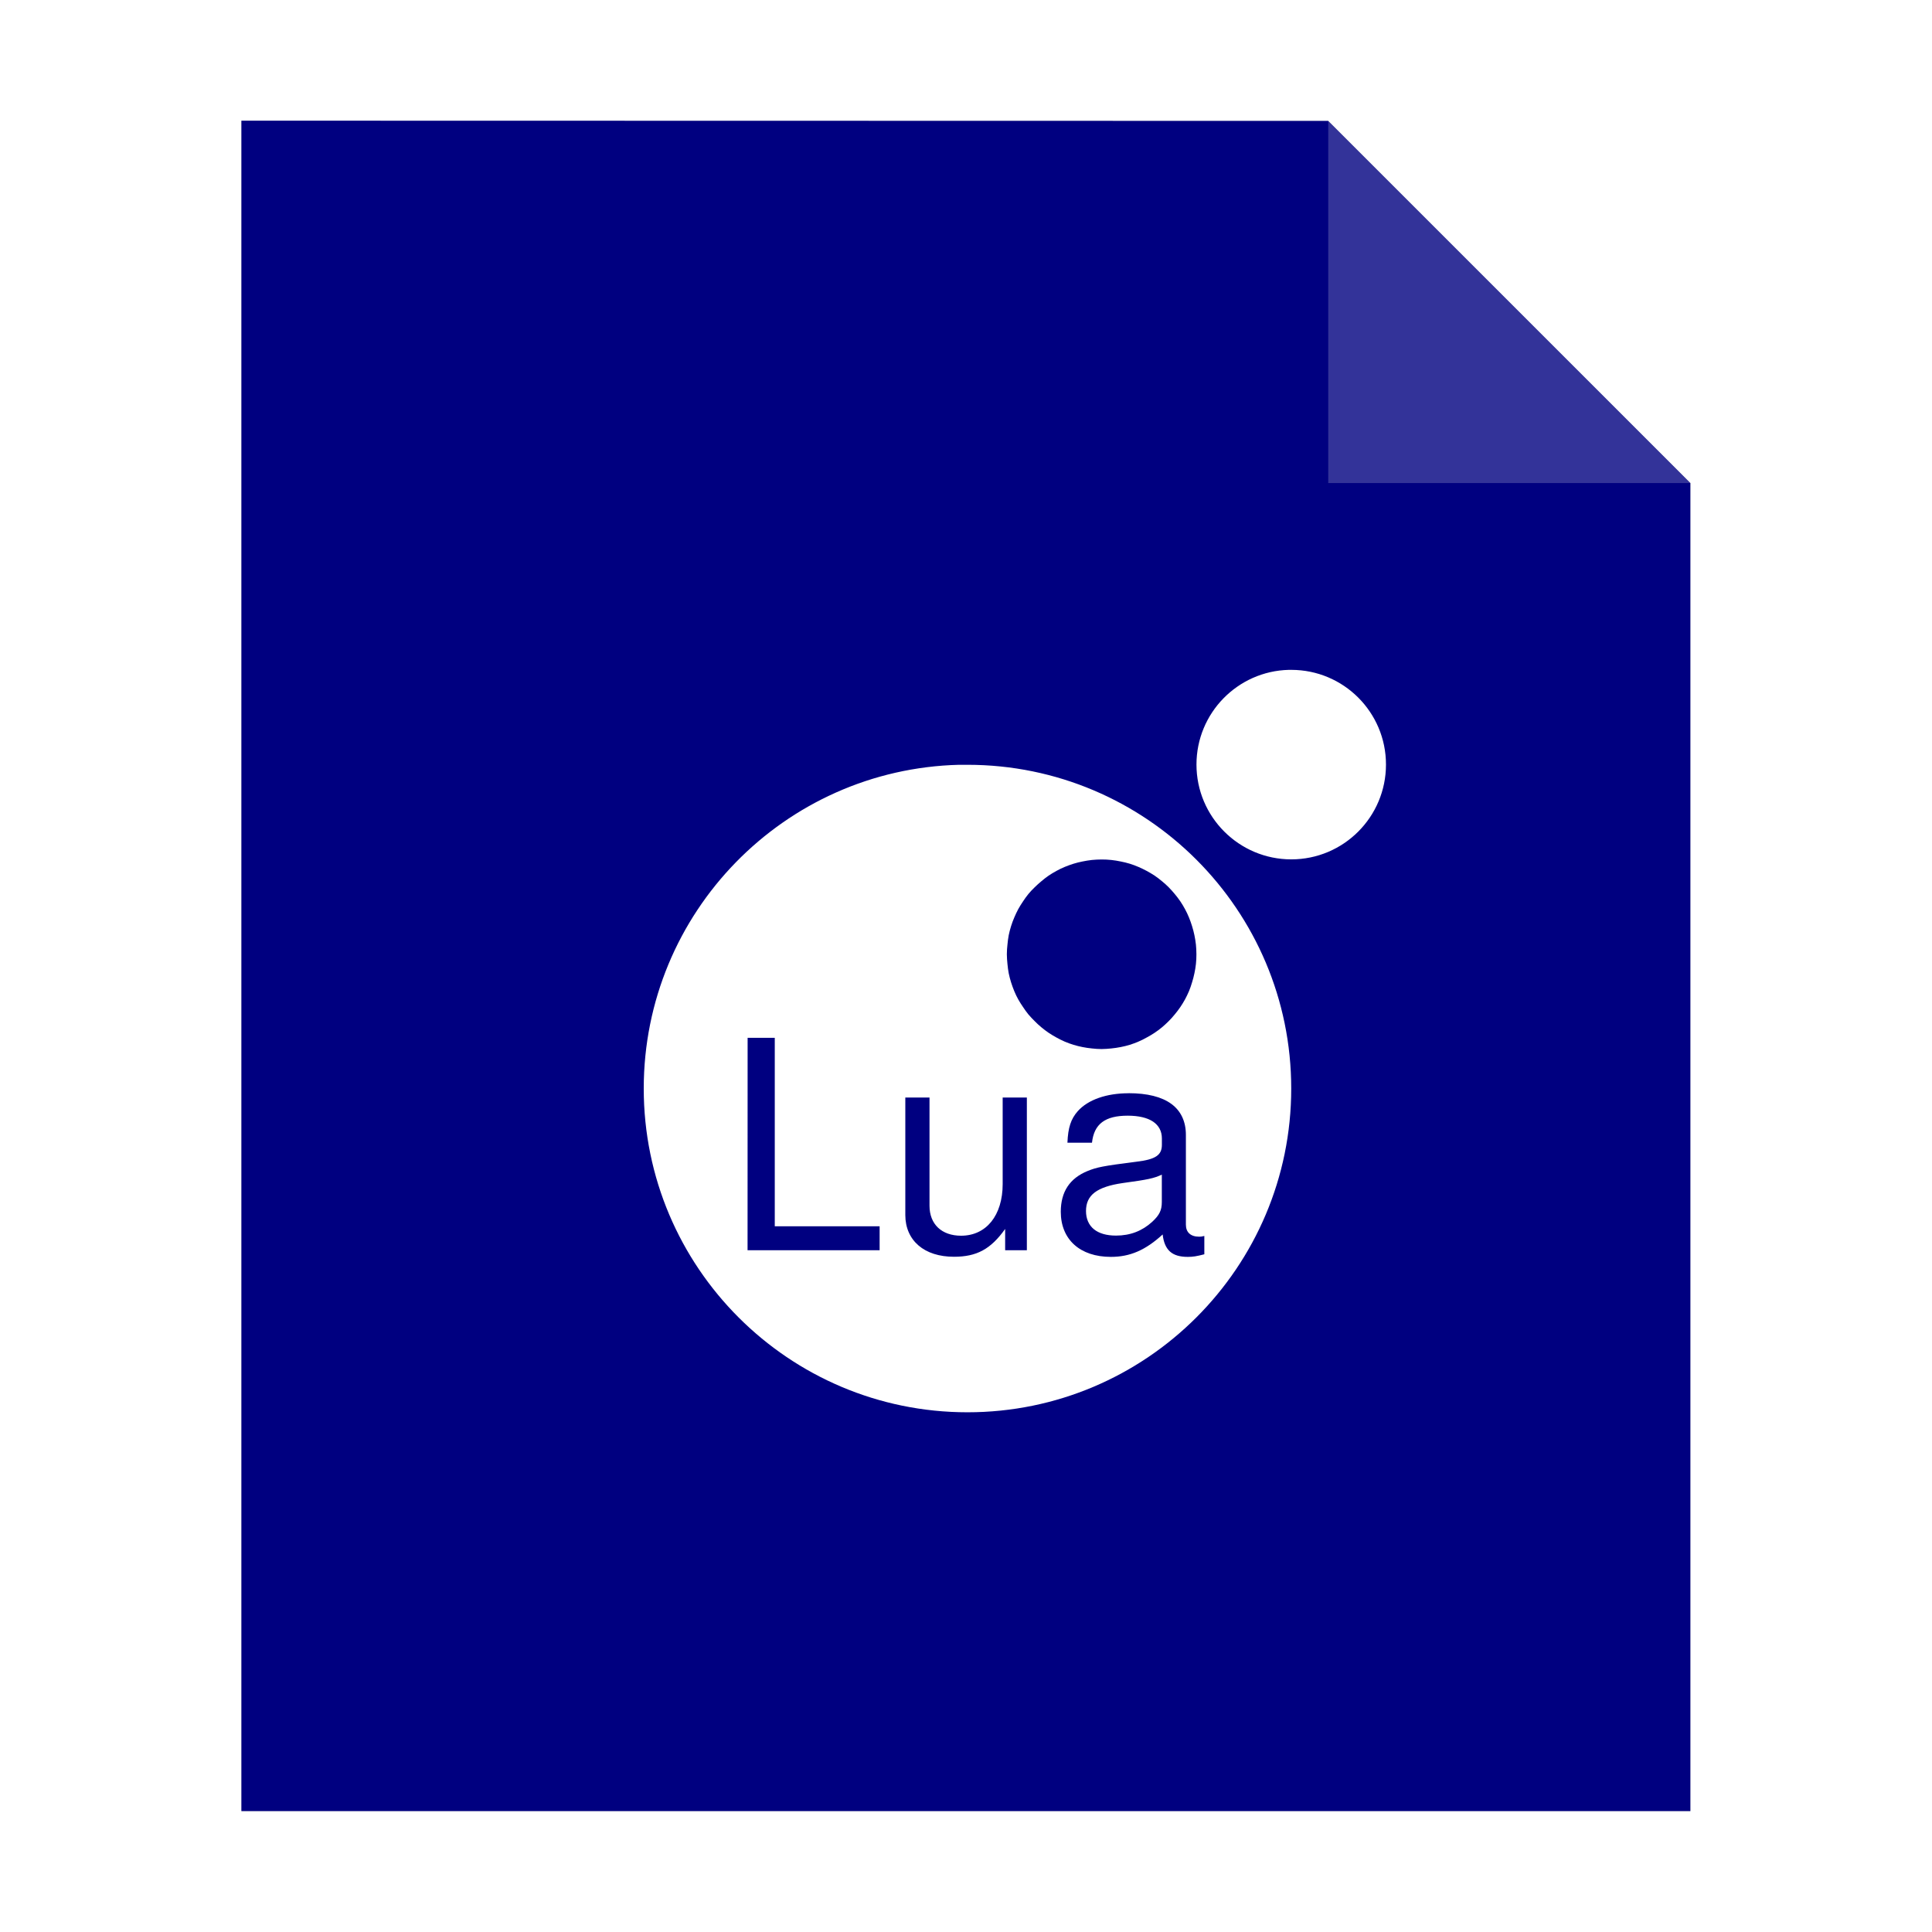 <?xml version="1.0" encoding="UTF-8" standalone="no"?>
<svg
   sodipodi:docname="text-x-lua.svg"
   inkscape:version="1.1.1 (3bf5ae0d25, 2021-09-20)"
   id="svg8"
   version="1.1"
   viewBox="0 0 8.467 8.467"
   height="32"
   width="32"
   xmlns:inkscape="http://www.inkscape.org/namespaces/inkscape"
   xmlns:sodipodi="http://sodipodi.sourceforge.net/DTD/sodipodi-0.dtd"
   xmlns="http://www.w3.org/2000/svg"
   xmlns:svg="http://www.w3.org/2000/svg"
   xmlns:rdf="http://www.w3.org/1999/02/22-rdf-syntax-ns#"
   xmlns:cc="http://creativecommons.org/ns#"
   xmlns:dc="http://purl.org/dc/elements/1.1/">
  <defs
     id="defs2">
    <filter
       inkscape:collect="always"
       style="color-interpolation-filters:sRGB"
       id="filter33141"
       x="-0.081"
       width="1.163"
       y="-0.07"
       height="1.139">
      <feGaussianBlur
         inkscape:collect="always"
         stdDeviation="0.215"
         id="feGaussianBlur33143" />
    </filter>
  </defs>
  <sodipodi:namedview
     inkscape:window-maximized="1"
     inkscape:window-y="0"
     inkscape:window-x="0"
     inkscape:window-height="992"
     inkscape:window-width="1920"
     units="px"
     showgrid="false"
     inkscape:document-rotation="0"
     inkscape:current-layer="layer1"
     inkscape:document-units="px"
     inkscape:cy="19.018136"
     inkscape:cx="7.3296172"
     inkscape:zoom="18.009126"
     inkscape:pageshadow="2"
     inkscape:pageopacity="0.0"
     borderopacity="1.0"
     bordercolor="#666666"
     pagecolor="#ffffff"
     id="base"
     inkscape:pagecheckerboard="0" />
  <g
     id="layer1"
     inkscape:groupmode="layer"
     inkscape:label="Capa 1">
    <path
       style="opacity:0.5;fill:#000000;fill-opacity:1;stroke:none;stroke-width:2.294;filter:url(#filter33141)"
       d="M 1.058,0.529 V 7.937 H 7.408 V 2.117 l -1.587,-1.587 z"
       id="path926-2"
       inkscape:connector-curvature="0" />
    <path
       style="opacity:1;fill:#000080;fill-opacity:1;stroke:none;stroke-width:2.294"
       d="M 1.058,0.529 V 7.937 H 7.408 V 2.117 l -1.587,-1.587 z"
       id="path926"
       inkscape:connector-curvature="0" />
    <path
       inkscape:connector-curvature="0"
       style="opacity:0.2;fill:#ffffff;fill-opacity:1;stroke:none;stroke-width:2.294"
       d="M 5.821,0.529 V 2.117 h 1.587 z"
       id="path926-1" />
    <path
       id="path4905"
       style="fill:#ffffff;fill-opacity:1;stroke-width:0.015"
       d="m 21.314,11.078 c -0.847,0.021 -1.527,0.715 -1.527,1.566 0,0.865 0.703,1.568 1.568,1.568 0.865,0 1.566,-0.702 1.566,-1.568 0,-0.865 -0.701,-1.566 -1.566,-1.566 -0.014,0 -0.028,-3.41e-4 -0.041,0 z m -5.453,1.57 c -2.892,0.073 -5.215,2.444 -5.215,5.354 0,2.955 2.398,5.354 5.354,5.354 2.955,0 5.354,-2.398 5.354,-5.354 0,-2.955 -2.398,-5.354 -5.354,-5.354 -0.046,0 -0.093,-0.001 -0.139,0 z m 2.357,1.566 c 0.054,0 0.107,0.002 0.16,0.008 0.053,0.005 0.105,0.015 0.156,0.025 0.051,0.01 0.101,0.022 0.15,0.037 0.049,0.015 0.096,0.033 0.143,0.053 0.047,0.02 0.092,0.042 0.137,0.066 0.044,0.024 0.089,0.05 0.131,0.078 0.042,0.028 0.082,0.06 0.121,0.092 0.039,0.032 0.076,0.064 0.111,0.1 0.035,0.035 0.068,0.073 0.1,0.111 0.032,0.039 0.064,0.079 0.092,0.121 0.028,0.042 0.054,0.084 0.078,0.129 0.024,0.044 0.047,0.092 0.066,0.139 0.02,0.047 0.035,0.093 0.051,0.143 0.015,0.049 0.029,0.099 0.039,0.15 0.01,0.051 0.02,0.104 0.025,0.156 0.005,0.053 0.008,0.106 0.008,0.16 0,0.054 -0.002,0.107 -0.008,0.16 -0.005,0.053 -0.015,0.103 -0.025,0.154 -0.01,0.051 -0.024,0.101 -0.039,0.15 -0.015,0.049 -0.031,0.1 -0.051,0.146 -0.02,0.047 -0.042,0.092 -0.066,0.137 -0.024,0.044 -0.05,0.085 -0.078,0.127 -0.028,0.042 -0.06,0.082 -0.092,0.121 -0.032,0.039 -0.064,0.076 -0.1,0.111 -0.035,0.035 -0.073,0.07 -0.111,0.102 -0.039,0.032 -0.079,0.062 -0.121,0.09 -0.042,0.028 -0.086,0.054 -0.131,0.078 -0.044,0.024 -0.09,0.049 -0.137,0.068 -0.047,0.02 -0.093,0.037 -0.143,0.053 -0.049,0.015 -0.099,0.027 -0.15,0.037 -0.051,0.01 -0.104,0.018 -0.156,0.023 -0.053,0.005 -0.106,0.01 -0.16,0.01 -0.054,0 -0.107,-0.004 -0.16,-0.01 -0.053,-0.005 -0.105,-0.013 -0.156,-0.023 -0.051,-0.01 -0.099,-0.022 -0.148,-0.037 -0.049,-0.015 -0.1,-0.033 -0.146,-0.053 -0.047,-0.02 -0.092,-0.044 -0.137,-0.068 -0.044,-0.024 -0.087,-0.05 -0.129,-0.078 -0.042,-0.028 -0.08,-0.058 -0.119,-0.09 -0.039,-0.032 -0.076,-0.066 -0.111,-0.102 -0.035,-0.035 -0.072,-0.073 -0.104,-0.111 -0.032,-0.039 -0.06,-0.079 -0.088,-0.121 -0.028,-0.042 -0.056,-0.083 -0.08,-0.127 -0.024,-0.044 -0.047,-0.09 -0.066,-0.137 -0.02,-0.047 -0.037,-0.097 -0.053,-0.146 -0.015,-0.049 -0.029,-0.099 -0.039,-0.15 -0.01,-0.051 -0.016,-0.102 -0.021,-0.154 -0.005,-0.053 -0.01,-0.106 -0.01,-0.16 0,-0.054 0.004,-0.107 0.01,-0.16 0.005,-0.053 0.011,-0.105 0.021,-0.156 0.01,-0.051 0.024,-0.101 0.039,-0.15 0.015,-0.049 0.033,-0.096 0.053,-0.143 0.02,-0.047 0.042,-0.094 0.066,-0.139 0.024,-0.044 0.052,-0.087 0.08,-0.129 0.028,-0.042 0.056,-0.082 0.088,-0.121 0.032,-0.039 0.068,-0.076 0.104,-0.111 0.035,-0.035 0.073,-0.068 0.111,-0.1 0.039,-0.032 0.077,-0.064 0.119,-0.092 0.042,-0.028 0.084,-0.054 0.129,-0.078 0.044,-0.024 0.09,-0.047 0.137,-0.066 0.047,-0.02 0.097,-0.037 0.146,-0.053 0.049,-0.015 0.097,-0.027 0.148,-0.037 0.051,-0.01 0.104,-0.02 0.156,-0.025 0.053,-0.005 0.106,-0.008 0.16,-0.008 z m -5.854,2.949 h 0.449 v 3.117 h 1.734 v 0.396 h -2.184 z m 6.299,0.916 c 0.311,0 0.548,0.06 0.707,0.176 0.159,0.116 0.242,0.29 0.242,0.514 v 1.484 c 0,0.126 0.078,0.199 0.219,0.199 0.024,0 0.042,-0.001 0.086,-0.012 v 0.303 c -0.13,0.034 -0.191,0.043 -0.273,0.043 -0.13,0 -0.227,-0.027 -0.295,-0.088 -0.068,-0.061 -0.107,-0.155 -0.121,-0.283 -0.284,0.26 -0.539,0.371 -0.857,0.371 -0.255,0 -0.462,-0.072 -0.605,-0.201 -0.143,-0.129 -0.223,-0.316 -0.223,-0.545 0,-0.164 0.037,-0.304 0.111,-0.416 0.074,-0.112 0.185,-0.198 0.332,-0.258 0.154,-0.062 0.243,-0.082 0.811,-0.154 0.318,-0.038 0.418,-0.111 0.418,-0.279 v -0.105 c 0,-0.121 -0.051,-0.215 -0.146,-0.279 -0.096,-0.064 -0.238,-0.098 -0.418,-0.098 -0.188,0 -0.327,0.034 -0.424,0.107 -0.097,0.073 -0.151,0.185 -0.168,0.34 h -0.406 c 0.01,-0.25 0.057,-0.393 0.172,-0.523 0.169,-0.188 0.473,-0.295 0.84,-0.295 z m -3.691,0.072 h 0.4 v 1.789 c 0,0.152 0.05,0.277 0.141,0.363 0.091,0.086 0.222,0.133 0.381,0.133 0.209,0 0.38,-0.084 0.5,-0.232 0.12,-0.149 0.188,-0.363 0.188,-0.621 v -1.432 h 0.4 v 2.525 h -0.359 v -0.352 c -0.118,0.166 -0.236,0.282 -0.371,0.355 -0.135,0.074 -0.289,0.105 -0.475,0.105 -0.246,0 -0.446,-0.066 -0.586,-0.186 -0.14,-0.12 -0.219,-0.294 -0.219,-0.504 z m 4.242,1.275 c -0.135,0.062 -0.222,0.081 -0.646,0.139 -0.214,0.031 -0.366,0.081 -0.465,0.156 -0.098,0.075 -0.143,0.174 -0.143,0.307 0,0.128 0.046,0.232 0.131,0.301 0.085,0.069 0.208,0.105 0.365,0.105 0.237,0 0.433,-0.077 0.598,-0.227 0.12,-0.111 0.16,-0.192 0.16,-0.328 z"
       transform="scale(0.265)" />
  </g>
</svg>
